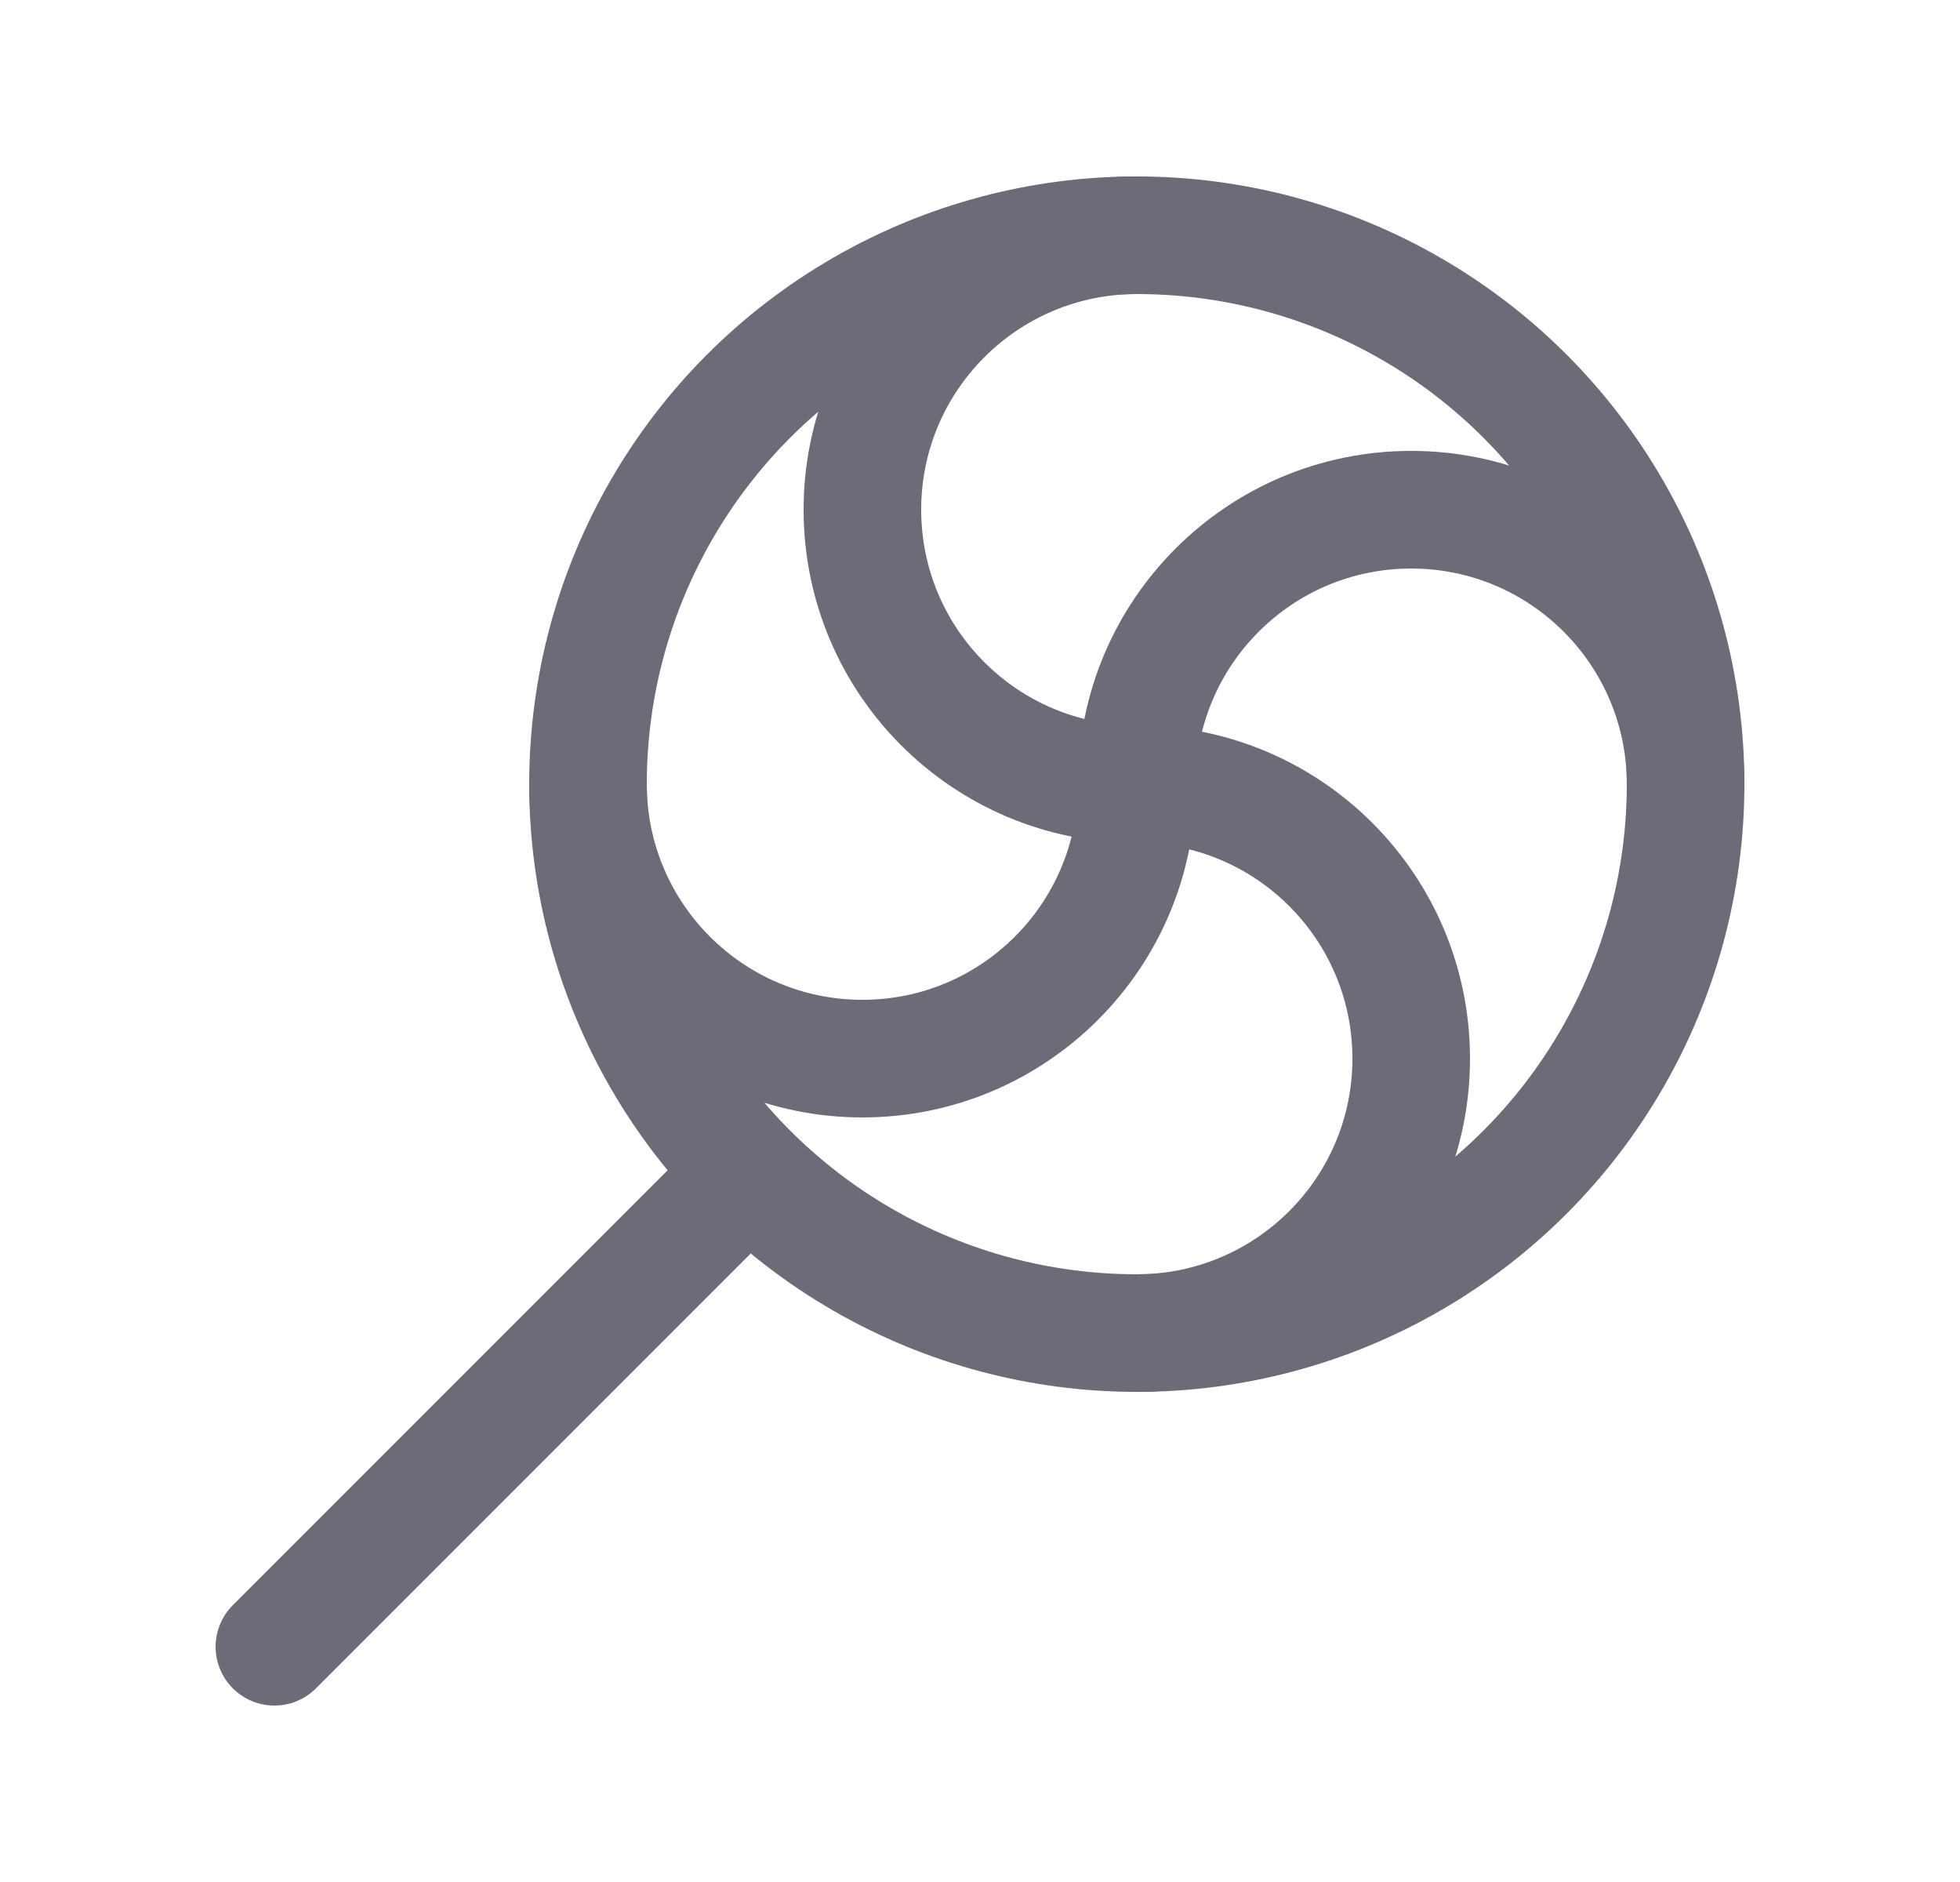 <svg width="25" height="24" viewBox="0 0 25 24" fill="none" xmlns="http://www.w3.org/2000/svg">
<circle cx="14.5" cy="10" r="7" stroke="#6D6B77" stroke-width="1.5" stroke-linecap="round" stroke-linejoin="round"/>
<path d="M21.5 10C21.5 8.067 19.933 6.5 18 6.5C16.067 6.5 14.5 8.067 14.5 10" stroke="#6D6B77" stroke-width="1.5" stroke-linecap="round" stroke-linejoin="round"/>
<path d="M14.5 10C14.5 11.933 12.933 13.5 11 13.5C9.067 13.5 7.5 11.933 7.5 10" stroke="#6D6B77" stroke-width="1.5" stroke-linecap="round" stroke-linejoin="round"/>
<path d="M14.5 17C16.433 17 18 15.433 18 13.5C18 11.567 16.433 10 14.5 10" stroke="#6D6B77" stroke-width="1.5" stroke-linecap="round" stroke-linejoin="round"/>
<path d="M14.5 3C12.567 3 11 4.567 11 6.5C11 8.433 12.567 10 14.5 10" stroke="#6D6B77" stroke-width="1.5" stroke-linecap="round" stroke-linejoin="round"/>
<path d="M3.5 21L9.5 15" stroke="#6D6B77" stroke-width="1.5" stroke-linecap="round" stroke-linejoin="round"/>
</svg>
